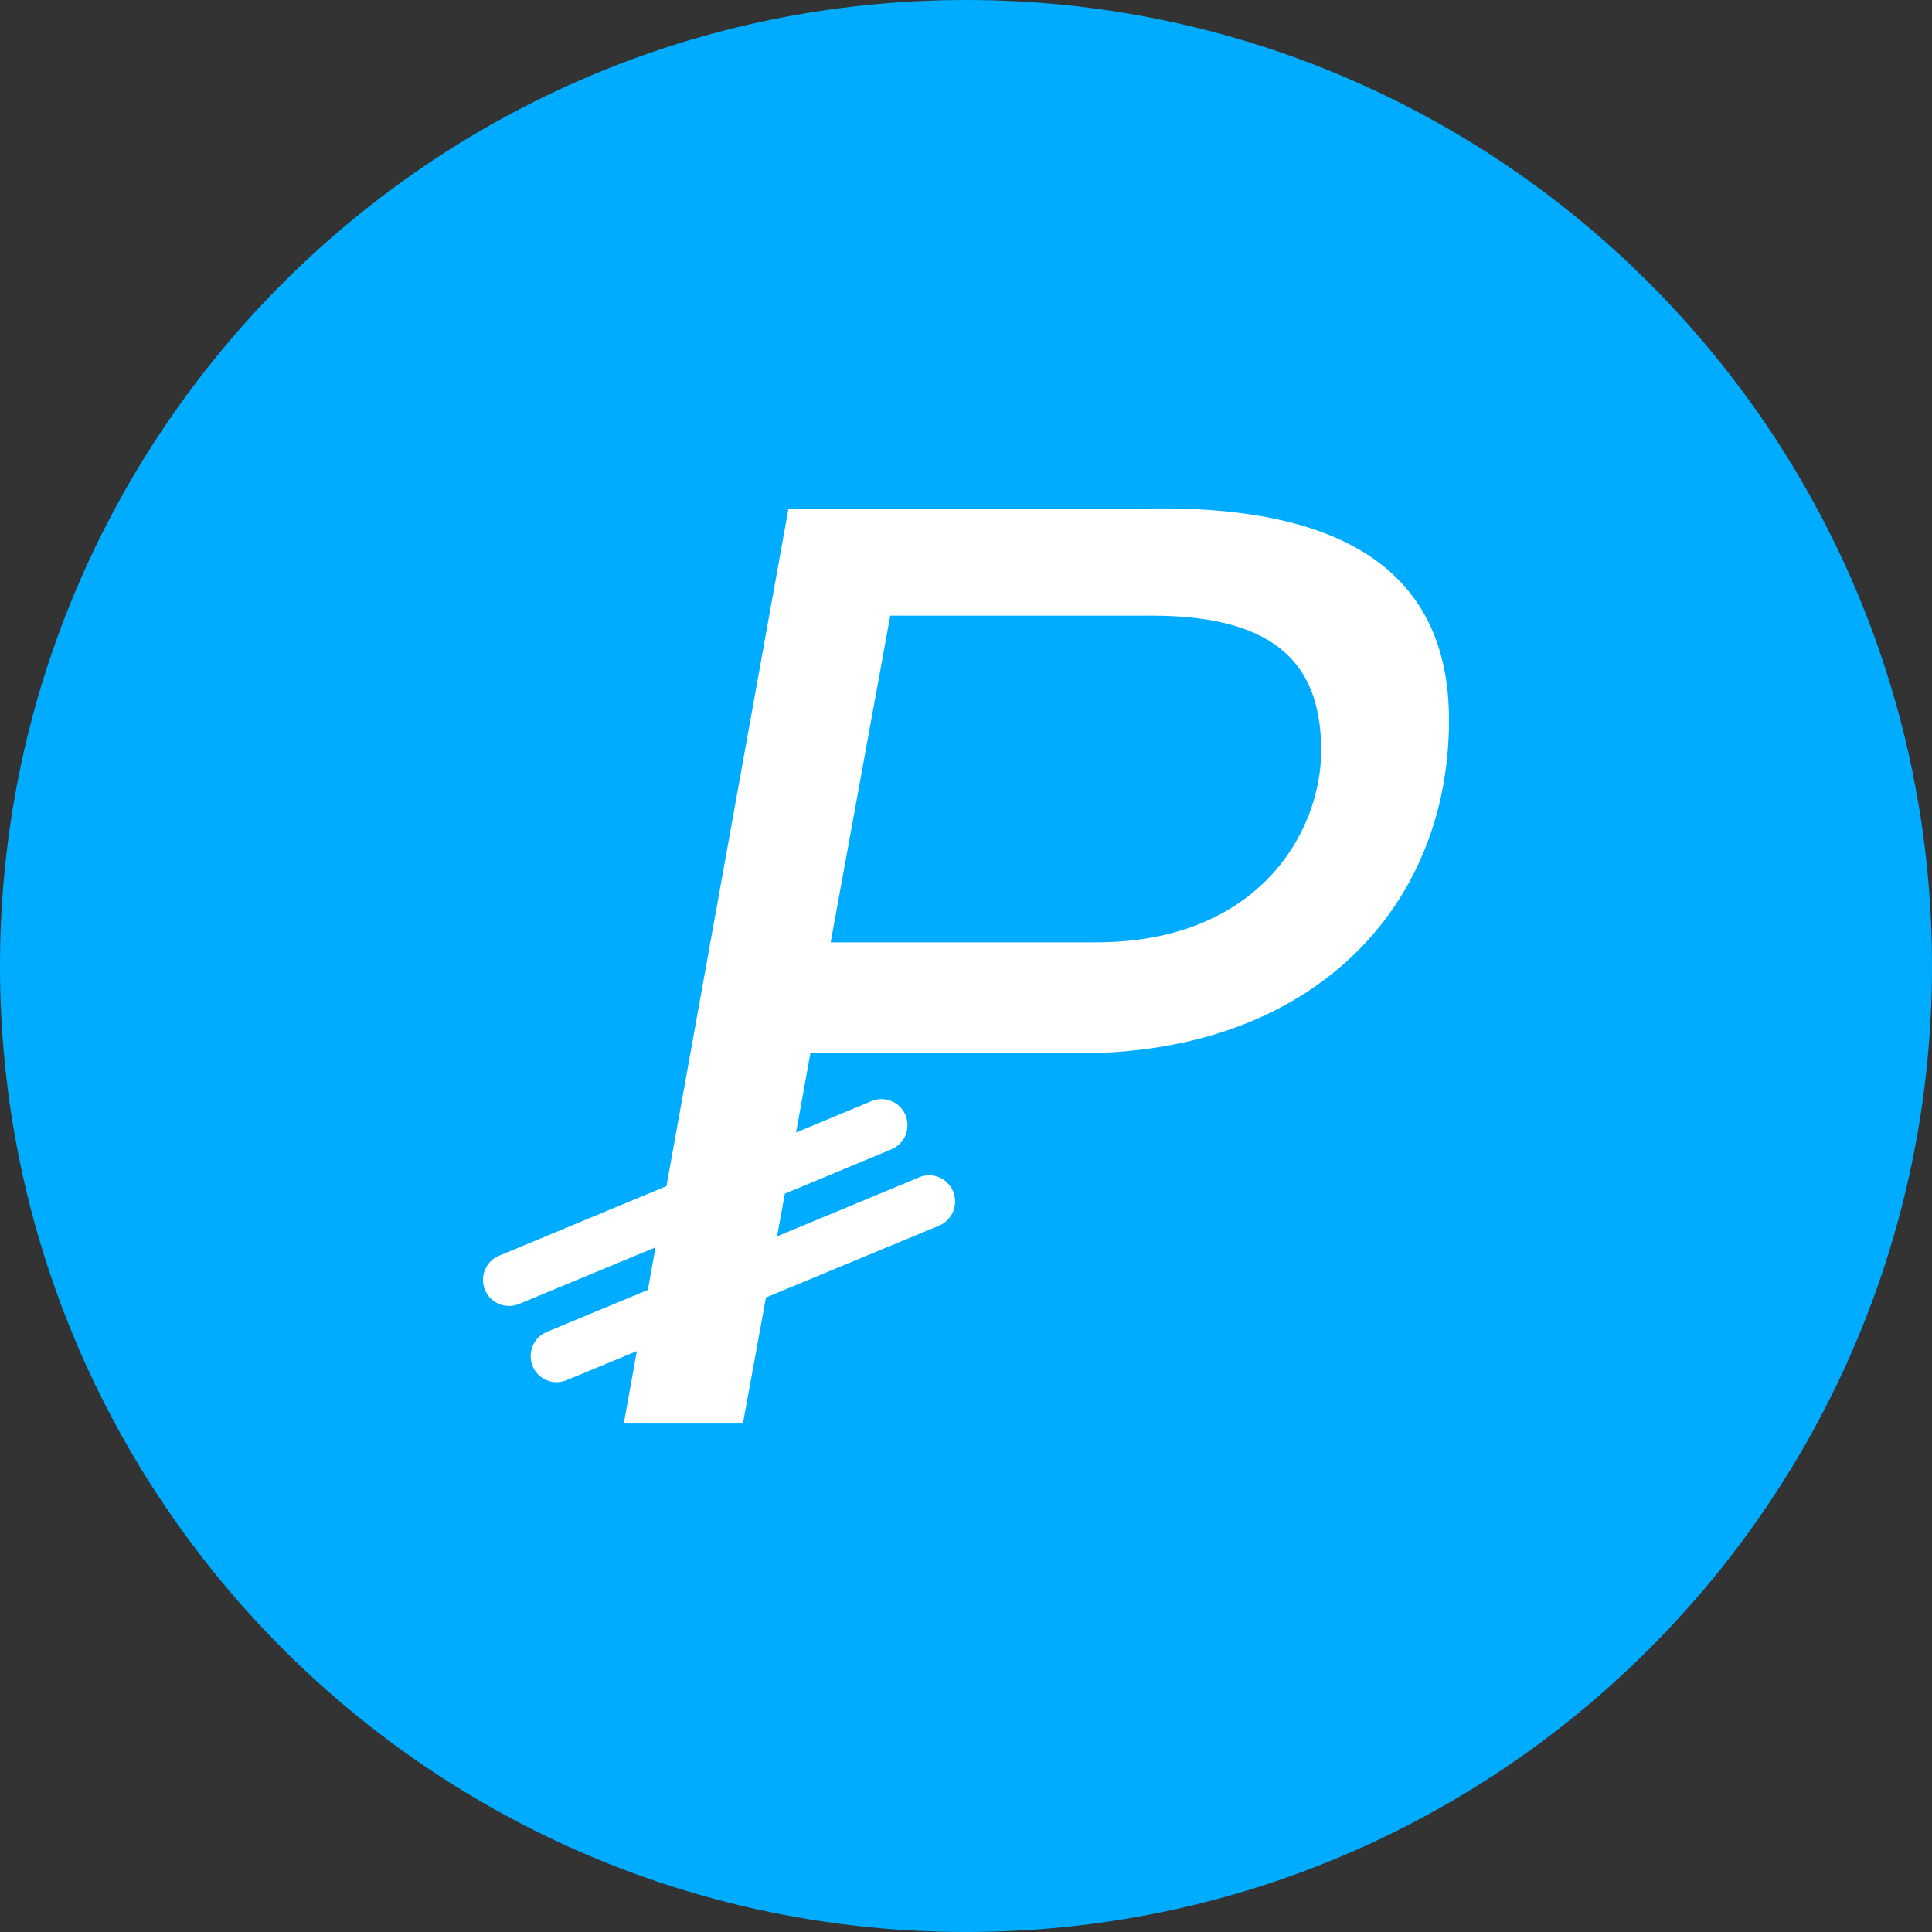 <svg viewBox="0 0 24 24" fill="none" xmlns="http://www.w3.org/2000/svg">
<rect x="0" y="0" width="24" height="24" fill="#333333" stroke="none"/>
<g clip-path="url(#clip0_1265_21120)">
<path d="M12 24C18.627 24 24 18.627 24 12C24 5.373 18.627 0 12 0C5.373 0 0 5.373 0 12C0 18.627 5.373 24 12 24Z" fill="#00ACFF"/>
<path fill-rule="evenodd" clip-rule="evenodd" d="M11.419 14.625C11.458 14.608 11.5 14.6 11.543 14.6C11.585 14.6 11.627 14.609 11.666 14.625C11.706 14.642 11.741 14.665 11.771 14.696C11.801 14.726 11.825 14.762 11.841 14.801C11.873 14.88 11.873 14.97 11.841 15.049C11.808 15.128 11.745 15.192 11.666 15.225L9.515 16.118L9.229 17.684H7.749L7.911 16.784L7.038 17.145C6.999 17.162 6.957 17.17 6.914 17.17C6.872 17.17 6.83 17.162 6.791 17.145C6.751 17.129 6.716 17.105 6.686 17.075C6.656 17.044 6.632 17.009 6.616 16.969C6.584 16.89 6.584 16.801 6.617 16.722C6.649 16.642 6.712 16.579 6.791 16.546L8.048 16.024L8.143 15.495L6.446 16.199C6.407 16.215 6.365 16.223 6.322 16.223C6.28 16.223 6.238 16.215 6.199 16.198C6.159 16.182 6.124 16.158 6.094 16.128C6.064 16.098 6.041 16.062 6.024 16.023C5.992 15.943 5.992 15.854 6.025 15.775C6.057 15.695 6.12 15.632 6.199 15.599L8.279 14.735L9.794 6.322H14.072C16.691 6.232 18 7.106 18 8.946C18 11.28 16.294 13.085 13.399 13.085H10.067L9.889 14.068L10.828 13.678C10.867 13.662 10.909 13.654 10.951 13.654C10.994 13.654 11.036 13.662 11.075 13.679C11.114 13.695 11.15 13.719 11.18 13.749C11.209 13.779 11.233 13.815 11.249 13.854C11.281 13.934 11.281 14.023 11.249 14.102C11.216 14.181 11.153 14.244 11.074 14.277L9.75 14.828L9.653 15.358L11.419 14.625ZM11.059 7.648L10.319 11.706H13.614C15.643 11.706 16.412 10.326 16.412 9.325C16.412 8.324 15.928 7.648 14.314 7.648H11.059Z" fill="white"/>
</g>
<defs>
<clipPath id="clip0_1265_21120">
<rect width="24" height="24" fill="white"/>
</clipPath>
</defs>
</svg>